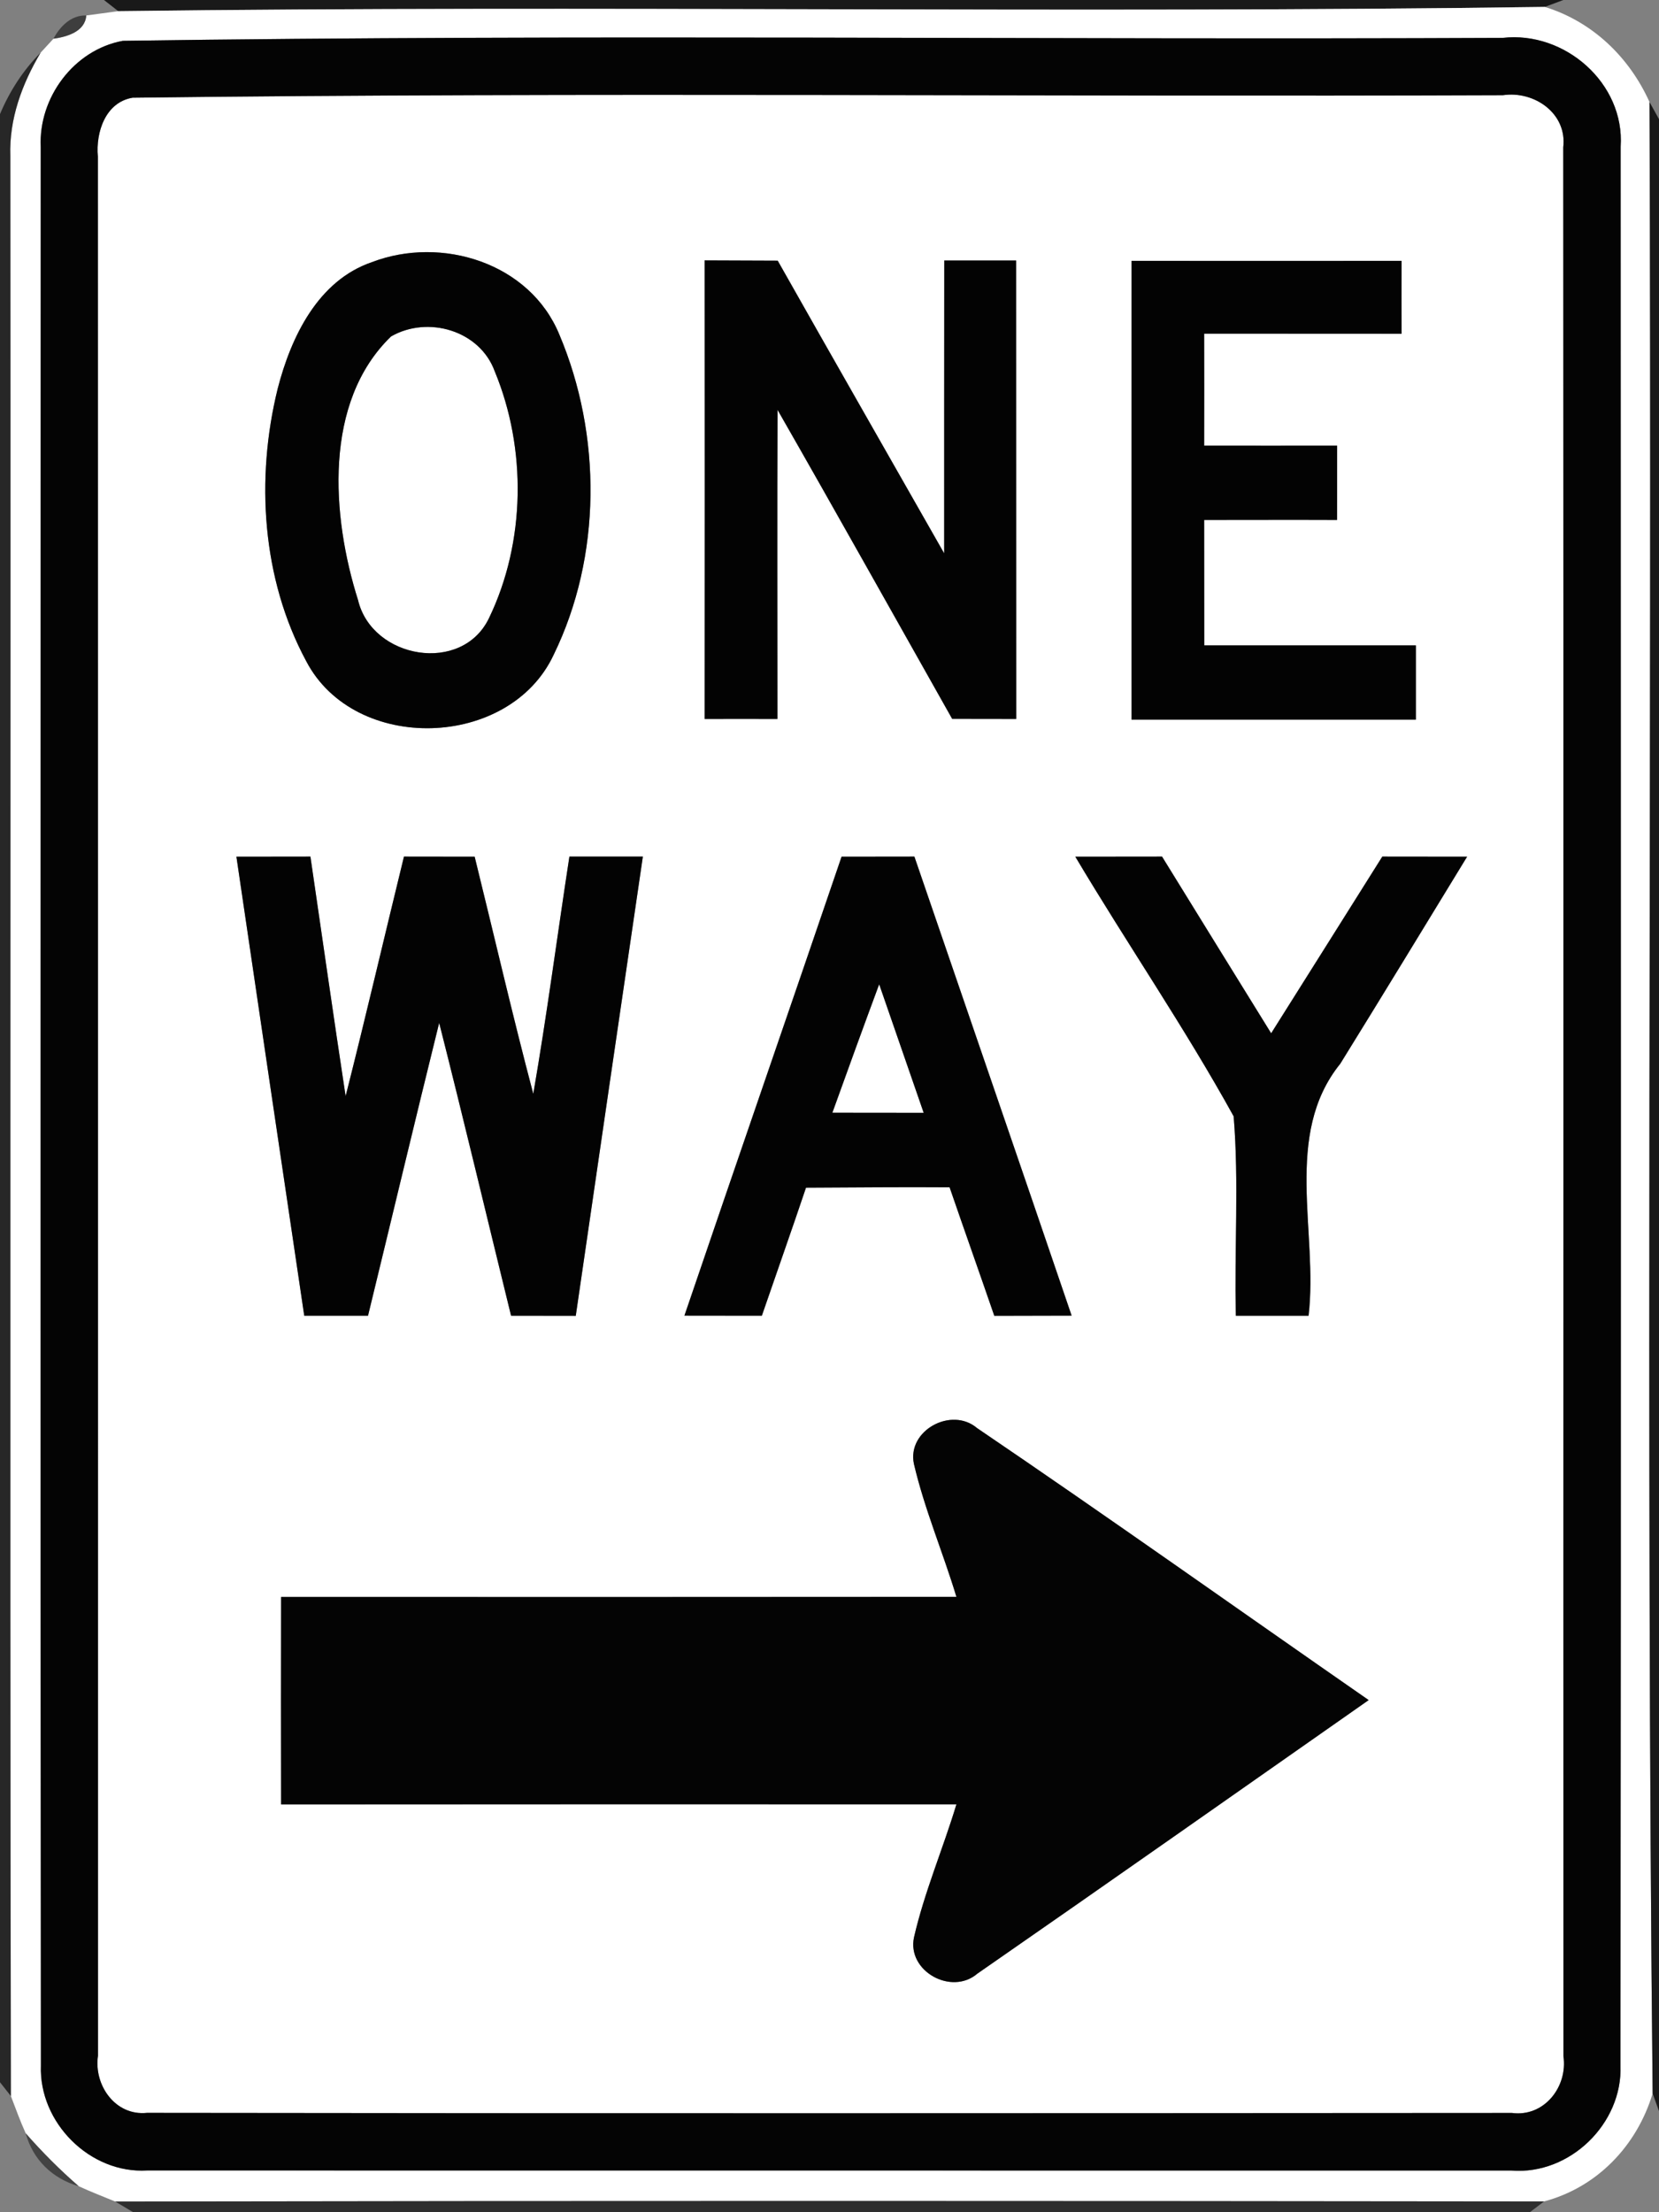 <!-- Generated by IcoMoon.io -->
<svg version="1.1" xmlns="http://www.w3.org/2000/svg" width="18" height="24" viewBox="0 0 18 24">
<rect x="0" y="0" width="18" height="24" fill="#808080" stroke="none"/>
<title>regulatory--one-way-right--g2</title>
<path fill="#131313" opacity="0.94" d="M1.128 0h15.834l-0.201 0.075c-5.157 0.073-10.32-0.020-15.478 0.046l-0.155-0.121z"></path>
<path fill="#fff" d="M0.936 0.168c0.116-0.016 0.231-0.031 0.347-0.047 5.158-0.066 10.321 0.027 15.478-0.046 0.516 0.159 0.916 0.544 1.136 1.032 0.028 7.201-0.041 14.405 0.034 21.605-0.172 0.567-0.6 1.017-1.178 1.171-5.167-0.006-10.335-0.008-15.503 0.001-0.132-0.054-0.266-0.106-0.396-0.166-0.205-0.178-0.396-0.37-0.575-0.574-0.060-0.132-0.109-0.269-0.161-0.404-0.013-7.016 0-14.032-0.006-21.048-0.014-0.399 0.127-0.782 0.329-1.121 0.046-0.051 0.092-0.101 0.139-0.151 0.145-0.020 0.343-0.076 0.356-0.252M1.332 0.443c-0.531 0.098-0.915 0.617-0.89 1.15-0.002 6.938-0.005 13.877 0.002 20.815-0.024 0.619 0.533 1.178 1.155 1.139 4.934 0.001 9.868 0 14.801 0.001 0.632 0.050 1.207-0.51 1.182-1.14 0.007-6.939 0.004-13.878 0.002-20.817 0.046-0.688-0.607-1.257-1.28-1.18-4.99 0.023-9.985-0.041-14.972 0.032z"></path>
<path fill="#fff" d="M1.439 1.060c4.953-0.061 9.912-0.008 14.867-0.027 0.34-0.051 0.699 0.197 0.655 0.565 0.004 6.903 0 13.806 0.002 20.709 0.049 0.33-0.208 0.663-0.559 0.616-4.936 0.003-9.873 0.006-14.809-0.001-0.343 0.036-0.579-0.3-0.532-0.619-0.001-6.868 0.001-13.736-0.001-20.605-0.024-0.263 0.082-0.589 0.377-0.638M4.035 2.844c-0.586 0.2-0.878 0.813-1.022 1.372-0.241 0.977-0.172 2.064 0.31 2.958 0.526 1.004 2.205 0.955 2.684-0.070 0.522-1.069 0.523-2.384 0.062-3.474-0.32-0.779-1.278-1.075-2.034-0.786M7.645 2.825c0.001 1.658 0.001 3.316 0 4.975 0.263-0.001 0.526 0 0.79 0 0-1.118-0.003-2.236 0.001-3.354 0.638 1.114 1.264 2.235 1.895 3.353 0.231 0.001 0.463 0.001 0.695 0.001-0.001-1.658 0-3.316-0.001-4.974-0.26 0-0.52 0-0.78 0-0.002 1.059 0 2.118-0.001 3.177-0.602-1.058-1.207-2.115-1.806-3.175-0.265-0.001-0.529-0.002-0.793-0.003M12.277 2.83c-0.001 1.659 0 3.318 0 4.977 1.028 0 2.057 0 3.085 0 0-0.269 0-0.537 0-0.805-0.765-0.001-1.531 0-2.296 0 0-0.454-0.001-0.908-0.001-1.361 0.481 0 0.962-0.002 1.442 0 0-0.269 0-0.537 0.001-0.806-0.481 0.001-0.962 0-1.443 0 0.001-0.405 0.001-0.81 0-1.215 0.714 0.001 1.428 0 2.142 0.001 0-0.264-0.001-0.527 0-0.791-0.977 0.001-1.954 0.001-2.93 0M2.565 9.294c0.244 1.66 0.49 3.32 0.736 4.98 0.23 0 0.461 0 0.692 0 0.258-1.059 0.51-2.119 0.772-3.177 0.268 1.057 0.52 2.118 0.78 3.177 0.234 0 0.468 0 0.702 0.001 0.241-1.661 0.485-3.321 0.728-4.982-0.266 0-0.531 0-0.797 0-0.132 0.858-0.244 1.719-0.392 2.574-0.226-0.854-0.424-1.715-0.636-2.573-0.256 0.001-0.512-0.002-0.767-0.001-0.212 0.866-0.414 1.735-0.633 2.599-0.132-0.866-0.255-1.733-0.382-2.599-0.267 0.001-0.535 0-0.803 0.001M9.131 9.294c-0.566 1.661-1.14 3.318-1.705 4.979 0.28 0.001 0.56 0.001 0.84 0.001 0.159-0.463 0.323-0.925 0.479-1.389 0.52-0.002 1.039-0.008 1.558-0.004 0.16 0.465 0.325 0.929 0.485 1.394 0.28-0.001 0.56-0.001 0.839-0.002-0.565-1.661-1.138-3.32-1.706-4.98-0.263 0-0.527 0.001-0.79 0.001M11.667 9.294c0.562 0.945 1.188 1.856 1.718 2.817 0.059 0.718 0.006 1.443 0.024 2.163 0.263 0 0.526 0 0.789 0 0.106-0.907-0.28-1.961 0.344-2.734 0.462-0.746 0.918-1.496 1.376-2.246-0.307-0.001-0.613-0.001-0.92-0.001-0.402 0.639-0.803 1.278-1.206 1.917-0.396-0.638-0.789-1.278-1.184-1.917-0.314 0-0.627 0-0.941 0.001M9.916 15.882c0.115 0.492 0.315 0.959 0.461 1.442-2.442 0.002-4.885 0.002-7.327 0.001-0.001 0.75-0.002 1.5 0 2.251 2.443-0.002 4.885-0.002 7.327-0.001-0.146 0.483-0.347 0.95-0.46 1.442-0.079 0.367 0.406 0.636 0.687 0.395 1.419-0.984 2.832-1.978 4.246-2.968-1.416-0.983-2.822-1.983-4.249-2.951-0.277-0.236-0.762 0.025-0.685 0.389z"></path>
<path fill="#fff" d="M4.243 3.65c0.399-0.229 0.963-0.066 1.125 0.379 0.348 0.84 0.334 1.853-0.061 2.674-0.292 0.616-1.27 0.446-1.422-0.192-0.288-0.909-0.379-2.149 0.358-2.861z"></path>
<path fill="#fff" d="M9.031 12.072c0.167-0.465 0.336-0.93 0.508-1.394 0.161 0.464 0.322 0.929 0.483 1.395-0.331 0-0.661 0-0.991-0.001z"></path>
<path fill="#363636" opacity="0.88" d="M0.58 0.42c0.071-0.133 0.192-0.258 0.356-0.252-0.013 0.176-0.211 0.232-0.356 0.252z"></path>
<path fill="#040404" d="M1.332 0.443c4.987-0.073 9.982-0.009 14.972-0.032 0.673-0.077 1.326 0.492 1.28 1.18 0.002 6.939 0.005 13.878-0.002 20.817 0.025 0.63-0.55 1.19-1.182 1.14-4.933-0.001-9.867 0-14.801-0.001-0.622 0.039-1.179-0.52-1.155-1.139-0.007-6.938-0.004-13.877-0.002-20.815-0.025-0.533 0.359-1.052 0.89-1.15M1.439 1.060c-0.295 0.049-0.401 0.375-0.377 0.638 0.002 6.869 0 13.737 0.001 20.605-0.047 0.319 0.189 0.655 0.532 0.619 4.936 0.007 9.873 0.004 14.809 0.001 0.351 0.047 0.608-0.286 0.559-0.616-0.002-6.903 0.002-13.806-0.002-20.709 0.044-0.368-0.315-0.616-0.655-0.565-4.955 0.019-9.914-0.034-14.867 0.027z"></path>
<path fill="#040404" d="M9.916 15.882c-0.077-0.364 0.408-0.625 0.685-0.389 1.427 0.968 2.833 1.968 4.249 2.951-1.414 0.99-2.827 1.984-4.246 2.968-0.281 0.241-0.766-0.028-0.687-0.395 0.113-0.492 0.314-0.959 0.46-1.442-2.442-0.001-4.884-0.001-7.327 0.001-0.002-0.751-0.001-1.501 0-2.251 2.442 0.001 4.885 0.001 7.327-0.001-0.146-0.483-0.346-0.95-0.461-1.442z"></path>
<path fill="#141414" opacity="0.82" d="M0 1.238c0.104-0.248 0.251-0.476 0.441-0.667-0.202 0.339-0.343 0.722-0.329 1.121 0.006 7.016-0.007 14.032 0.006 21.048l-0.118-0.15v-21.352z"></path>
<path fill="#121212" opacity="0.94" d="M17.897 1.107l0.103 0.186v21.61l-0.069-0.191c-0.075-7.2-0.006-14.404-0.034-21.605z"></path>
<path fill="#030303" d="M4.035 2.844c0.756-0.289 1.714 0.007 2.034 0.786 0.461 1.090 0.46 2.405-0.062 3.474-0.479 1.025-2.158 1.074-2.684 0.070-0.482-0.894-0.551-1.981-0.31-2.958 0.144-0.559 0.436-1.172 1.022-1.372M4.243 3.65c-0.737 0.712-0.646 1.952-0.358 2.861 0.152 0.638 1.13 0.808 1.422 0.192 0.395-0.821 0.409-1.834 0.061-2.674-0.162-0.445-0.726-0.608-1.125-0.379z"></path>
<path fill="#030303" d="M7.645 2.825c0.264 0.001 0.528 0.002 0.793 0.003 0.599 1.060 1.204 2.117 1.806 3.175 0.001-1.059-0.001-2.118 0.001-3.177 0.26 0 0.52 0 0.78 0 0.001 1.658 0 3.316 0.001 4.974-0.232 0-0.464 0-0.695-0.001-0.631-1.118-1.257-2.239-1.895-3.353-0.004 1.118-0.001 2.236-0.001 3.354-0.264 0-0.527-0.001-0.79 0 0.001-1.659 0.001-3.317 0-4.975z"></path>
<path fill="#030303" d="M12.277 2.83c0.976 0.001 1.953 0.001 2.93 0-0.001 0.264 0 0.527 0 0.791-0.714-0.001-1.428 0-2.142-0.001 0.001 0.405 0.001 0.81 0 1.215 0.481 0 0.962 0.001 1.443 0-0.001 0.269-0.001 0.537-0.001 0.806-0.48-0.002-0.961 0-1.442 0 0 0.453 0.001 0.907 0.001 1.361 0.765 0 1.531-0.001 2.296 0 0 0.268 0 0.536 0 0.805-1.028 0-2.057 0-3.085 0 0-1.659-0.001-3.318 0-4.977z"></path>
<path fill="#030303" d="M2.565 9.294c0.268-0.001 0.536 0 0.803-0.001 0.127 0.866 0.25 1.733 0.382 2.599 0.219-0.864 0.421-1.733 0.633-2.599 0.255-0.001 0.511 0.002 0.767 0.001 0.212 0.858 0.41 1.719 0.636 2.573 0.148-0.855 0.26-1.716 0.392-2.574 0.266 0 0.531 0 0.797 0-0.243 1.661-0.487 3.321-0.728 4.982-0.234-0.001-0.468-0.001-0.702-0.001-0.26-1.059-0.512-2.12-0.78-3.177-0.262 1.058-0.514 2.118-0.772 3.177-0.231 0-0.462 0-0.692 0-0.246-1.66-0.492-3.32-0.736-4.98z"></path>
<path fill="#030303" d="M9.131 9.294c0.263 0 0.527-0.001 0.79-0.001 0.568 1.66 1.141 3.319 1.706 4.98-0.279 0.001-0.559 0.001-0.839 0.002-0.16-0.465-0.325-0.929-0.485-1.394-0.519-0.004-1.038 0.002-1.558 0.004-0.156 0.464-0.32 0.926-0.479 1.389-0.28 0-0.56 0-0.84-0.001 0.565-1.661 1.139-3.318 1.705-4.979M9.031 12.072c0.33 0.001 0.66 0.001 0.991 0.001-0.161-0.466-0.322-0.931-0.483-1.395-0.172 0.464-0.341 0.929-0.508 1.394z"></path>
<path fill="#030303" d="M11.667 9.294c0.314-0.001 0.627-0.001 0.941-0.001 0.395 0.639 0.788 1.279 1.184 1.917 0.403-0.639 0.804-1.278 1.206-1.917 0.307 0 0.613 0 0.92 0.001-0.458 0.75-0.914 1.5-1.376 2.246-0.624 0.773-0.238 1.827-0.344 2.734-0.263 0-0.526 0-0.789 0-0.018-0.72 0.035-1.445-0.024-2.163-0.53-0.961-1.156-1.872-1.718-2.817z"></path>
<path fill="#393939" opacity="0.85" d="M0.279 23.144c0.179 0.204 0.37 0.396 0.575 0.574-0.284-0.083-0.497-0.286-0.575-0.574z"></path>
<path fill="#101010" opacity="0.73" d="M1.25 23.884c5.168-0.009 10.336-0.007 15.503-0.001l-0.154 0.117h-15.154l-0.195-0.116z"></path>
</svg>
